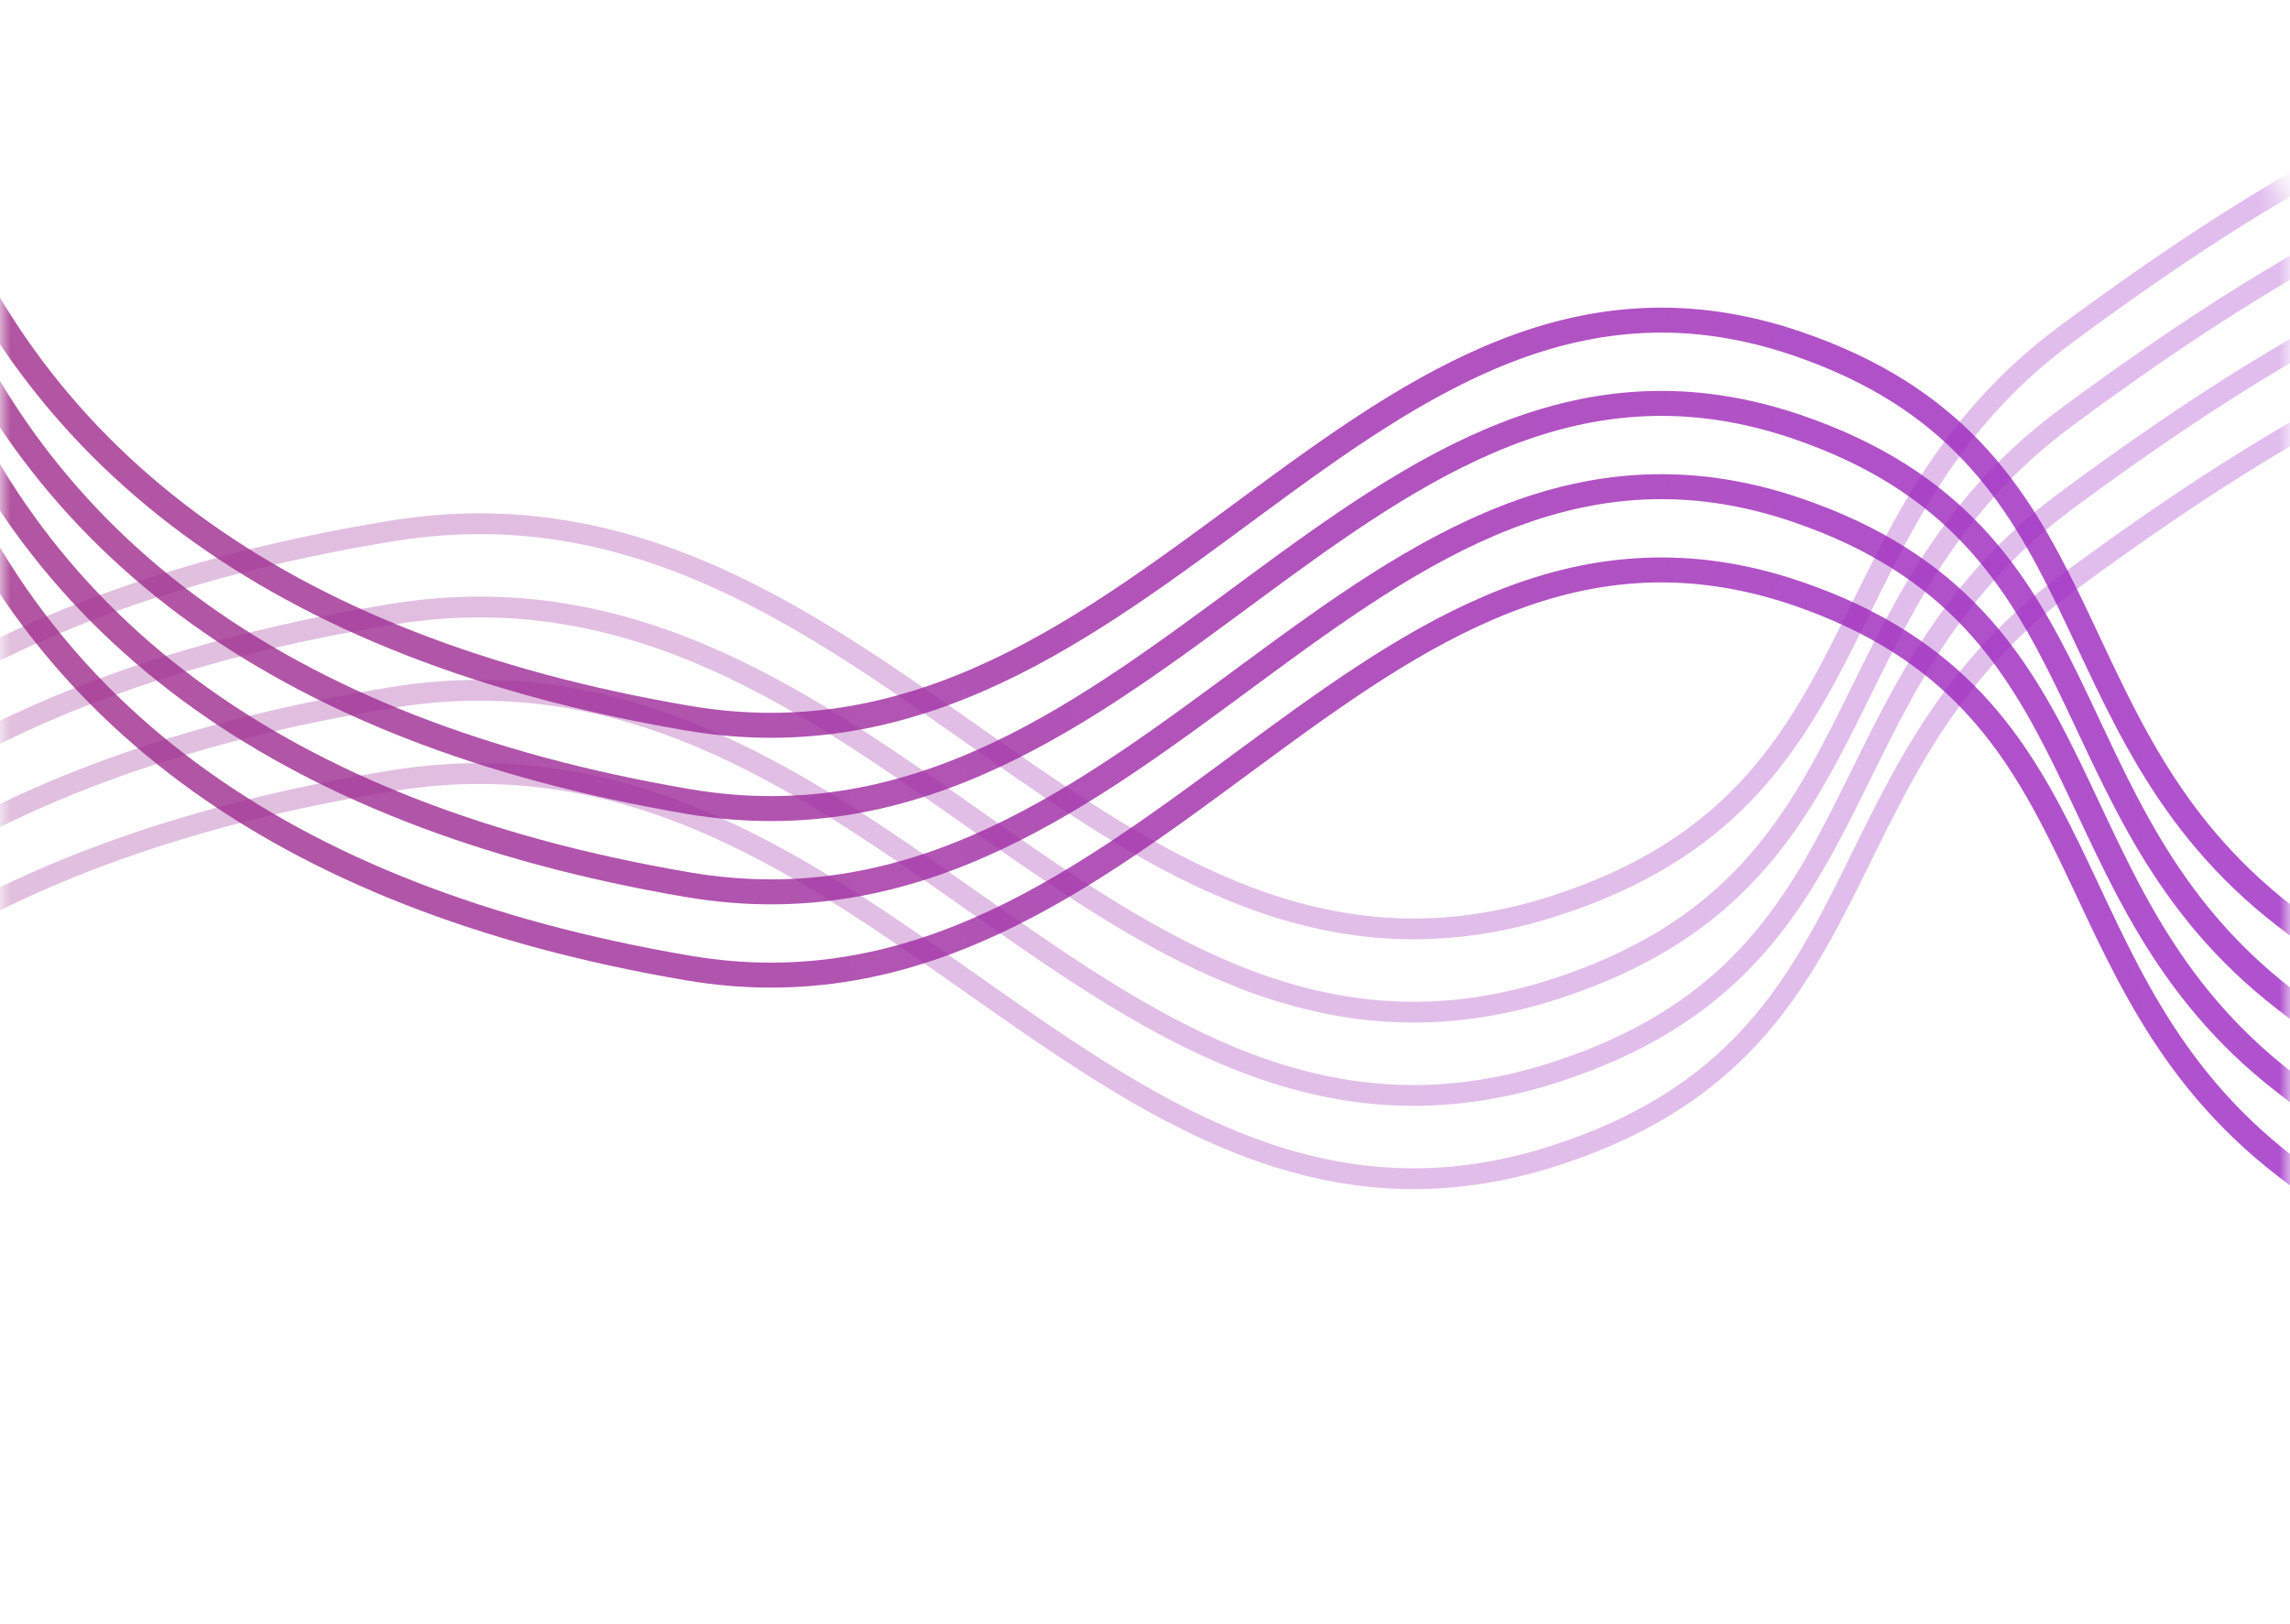 <svg width="110" height="78" viewBox="0 0 110 78" fill="none" xmlns="http://www.w3.org/2000/svg">
<mask id="mask0_3717_29" style="mask-type:alpha" maskUnits="userSpaceOnUse" x="0" y="0" width="110" height="78">
<rect y="-6.10352e-05" width="110" height="78" rx="12" fill="#737373"/>
</mask>
<g mask="url(#mask0_3717_29)">
<path opacity="0.3" d="M-20 53C-14.714 38.027 -1.729 28.84 18.864 25.5C42.131 21.727 52.938 50.574 74.727 43.5C90.741 38.301 86.965 25.103 99.318 16C109.689 8.357 116.751 4.675 130 -6.10352e-05" stroke="url(#paint0_linear_3717_29)"/>
<path opacity="0.3" d="M-20 65C-14.714 50.027 -1.729 40.84 18.864 37.5C42.131 33.727 52.938 62.574 74.727 55.5C90.741 50.301 86.965 37.103 99.318 28C109.689 20.357 116.751 16.675 130 12" stroke="url(#paint1_linear_3717_29)"/>
<path opacity="0.3" d="M-20 61C-14.714 46.027 -1.729 36.84 18.864 33.5C42.131 29.727 52.938 58.574 74.727 51.5C90.741 46.301 86.965 33.103 99.318 24C109.689 16.357 116.751 12.675 130 8" stroke="url(#paint2_linear_3717_29)"/>
<path opacity="0.3" d="M-20 57C-14.714 42.027 -1.729 32.84 18.864 29.5C42.131 25.727 52.938 54.574 74.727 47.5C90.741 42.301 86.965 29.103 99.318 20C109.689 12.357 116.751 8.675 130 4" stroke="url(#paint3_linear_3717_29)"/>
<path opacity="0.8" d="M-4 19C1.04 33.973 13.418 43.16 33.05 46.5C55.231 50.273 65.534 21.426 86.307 28.5C101.573 33.699 97.974 46.897 109.75 56C119.637 63.642 126.369 67.325 139 72" stroke="url(#paint4_linear_3717_29)" stroke-width="1.2"/>
<path opacity="0.8" d="M-4 7C1.04 21.973 13.418 31.16 33.05 34.5C55.231 38.273 65.534 9.426 86.307 16.5C101.573 21.698 97.974 34.897 109.75 44C119.637 51.642 126.369 55.325 139 60" stroke="url(#paint5_linear_3717_29)" stroke-width="1.2"/>
<path opacity="0.8" d="M-4 11C1.04 25.973 13.418 35.16 33.05 38.5C55.231 42.273 65.534 13.426 86.307 20.5C101.573 25.698 97.974 38.897 109.75 48C119.637 55.642 126.369 59.325 139 64" stroke="url(#paint6_linear_3717_29)" stroke-width="1.2"/>
<path opacity="0.8" d="M-4 15C1.04 29.973 13.418 39.16 33.05 42.5C55.231 46.273 65.534 17.426 86.307 24.5C101.573 29.698 97.974 42.897 109.75 52C119.637 59.642 126.369 63.325 139 68" stroke="url(#paint7_linear_3717_29)" stroke-width="1.2"/>
</g>
<defs>
<linearGradient id="paint0_linear_3717_29" x1="130" y1="53" x2="-61.912" y2="10.971" gradientUnits="userSpaceOnUse">
<stop stop-color="#9C23D7"/>
<stop offset="1" stop-color="#9F2E6E"/>
</linearGradient>
<linearGradient id="paint1_linear_3717_29" x1="130" y1="65" x2="-61.912" y2="22.971" gradientUnits="userSpaceOnUse">
<stop stop-color="#9C23D7"/>
<stop offset="1" stop-color="#9F2E6E"/>
</linearGradient>
<linearGradient id="paint2_linear_3717_29" x1="130" y1="61" x2="-61.912" y2="18.971" gradientUnits="userSpaceOnUse">
<stop stop-color="#9C23D7"/>
<stop offset="1" stop-color="#9F2E6E"/>
</linearGradient>
<linearGradient id="paint3_linear_3717_29" x1="130" y1="57" x2="-61.912" y2="14.971" gradientUnits="userSpaceOnUse">
<stop stop-color="#9C23D7"/>
<stop offset="1" stop-color="#9F2E6E"/>
</linearGradient>
<linearGradient id="paint4_linear_3717_29" x1="139" y1="19" x2="-44.722" y2="57.358" gradientUnits="userSpaceOnUse">
<stop stop-color="#9C23D7"/>
<stop offset="1" stop-color="#9F2E6E"/>
</linearGradient>
<linearGradient id="paint5_linear_3717_29" x1="139" y1="7" x2="-44.722" y2="45.358" gradientUnits="userSpaceOnUse">
<stop stop-color="#9C23D7"/>
<stop offset="1" stop-color="#9F2E6E"/>
</linearGradient>
<linearGradient id="paint6_linear_3717_29" x1="139" y1="11" x2="-44.722" y2="49.358" gradientUnits="userSpaceOnUse">
<stop stop-color="#9C23D7"/>
<stop offset="1" stop-color="#9F2E6E"/>
</linearGradient>
<linearGradient id="paint7_linear_3717_29" x1="139" y1="15" x2="-44.722" y2="53.358" gradientUnits="userSpaceOnUse">
<stop stop-color="#9C23D7"/>
<stop offset="1" stop-color="#9F2E6E"/>
</linearGradient>
</defs>
</svg>
